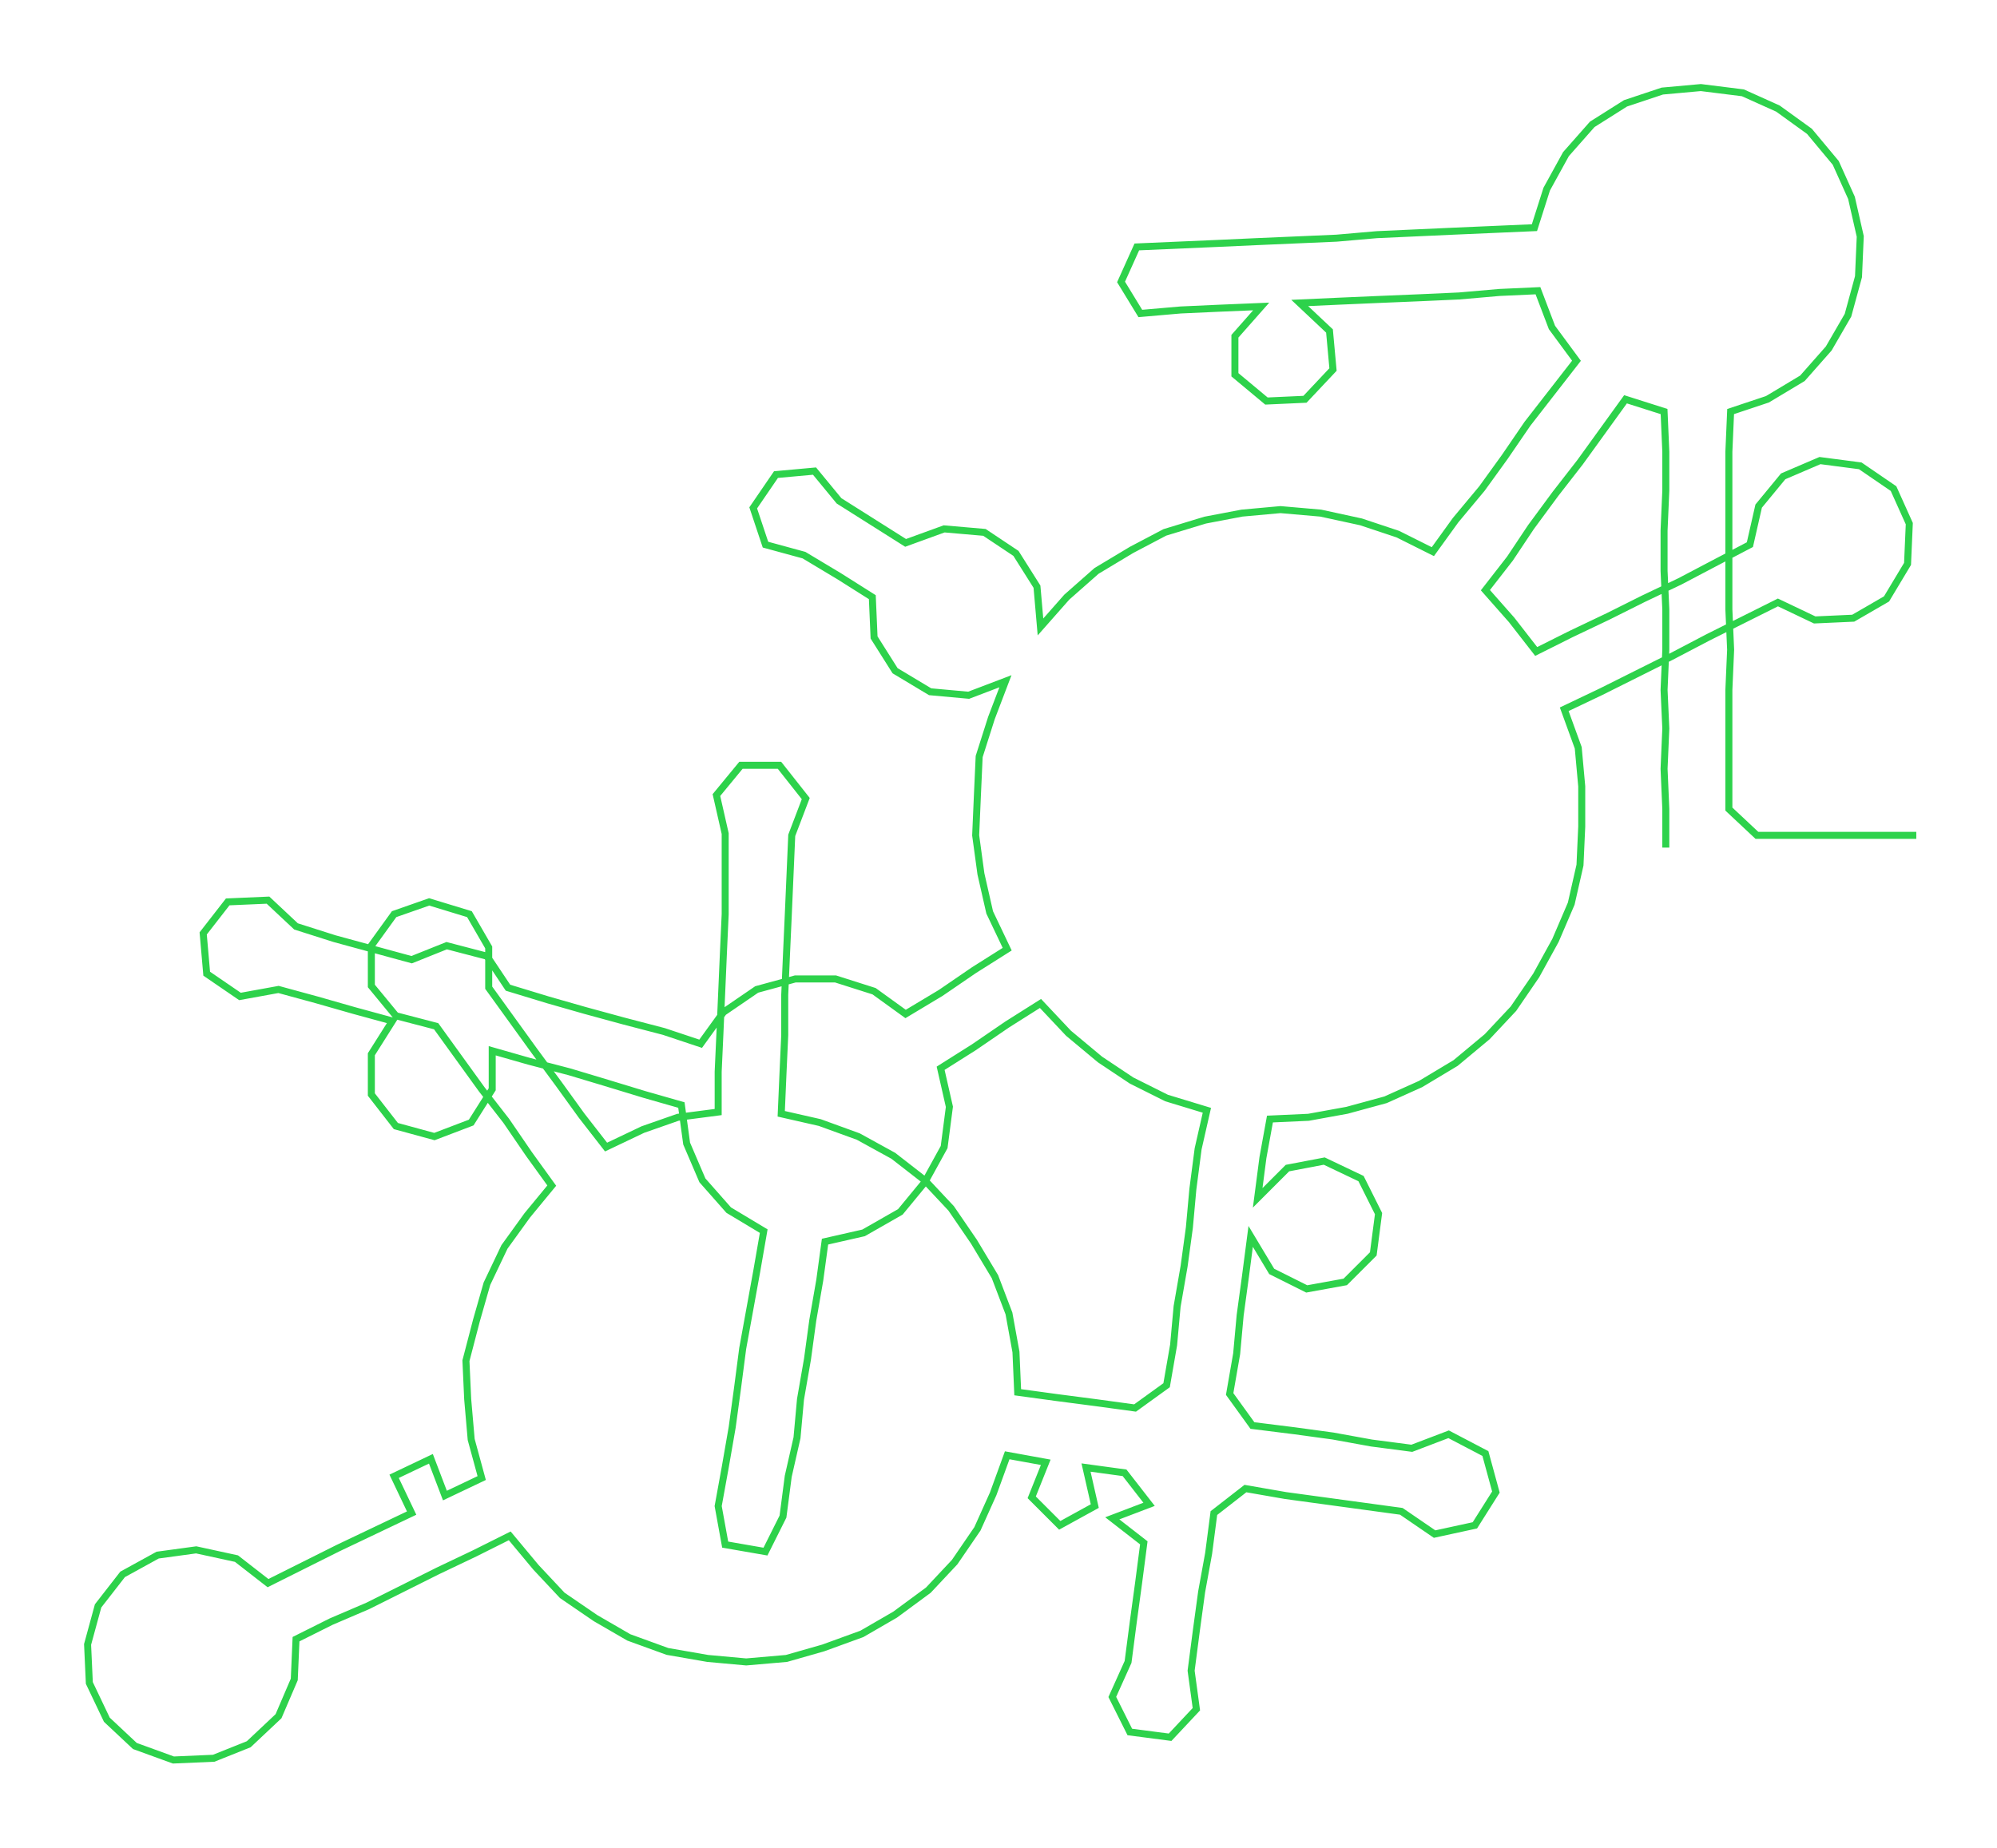 <ns0:svg xmlns:ns0="http://www.w3.org/2000/svg" width="300px" height="277.707px" viewBox="0 0 1140.07 1055.35"><ns0:path style="stroke:#2dd24b;stroke-width:4px;fill:none;" d="M951 484 L951 484 L951 462 L950 439 L951 416 L950 394 L951 371 L951 348 L950 326 L950 303 L951 280 L951 258 L950 235 L928 228 L915 246 L902 264 L888 282 L874 301 L862 319 L848 337 L863 354 L877 372 L897 362 L918 352 L938 342 L959 332 L978 322 L999 311 L1004 289 L1018 272 L1039 263 L1062 266 L1081 279 L1090 299 L1089 322 L1077 342 L1058 353 L1036 354 L1015 344 L995 354 L975 364 L954 375 L934 385 L914 395 L893 405 L901 427 L903 449 L903 472 L902 494 L897 516 L888 537 L877 557 L864 576 L849 592 L831 607 L811 619 L791 628 L769 634 L747 638 L725 639 L721 661 L718 684 L735 667 L756 663 L777 673 L787 693 L784 716 L768 732 L746 736 L726 726 L714 706 L711 729 L708 751 L706 773 L702 796 L715 814 L739 817 L761 820 L783 824 L806 827 L827 819 L848 830 L854 852 L842 871 L819 876 L800 863 L778 860 L756 857 L734 854 L711 850 L693 864 L690 887 L686 909 L683 931 L680 954 L683 976 L668 992 L645 989 L635 969 L644 949 L647 926 L650 904 L653 881 L635 867 L656 859 L642 841 L620 838 L625 860 L605 871 L589 855 L597 835 L575 831 L567 853 L558 873 L545 892 L530 908 L511 922 L492 933 L470 941 L449 947 L426 949 L404 947 L381 943 L359 935 L340 924 L321 911 L306 895 L291 877 L271 887 L250 897 L230 907 L210 917 L189 926 L169 936 L168 959 L159 980 L142 996 L122 1004 L99 1005 L77 997 L61 982 L51 961 L50 939 L56 917 L70 899 L90 888 L112 885 L135 890 L153 904 L173 894 L193 884 L214 874 L235 864 L225 843 L246 833 L254 854 L275 844 L269 822 L267 799 L266 777 L272 754 L278 733 L288 712 L301 694 L315 677 L302 659 L289 640 L275 622 L262 604 L249 586 L226 580 L212 563 L212 540 L225 522 L245 515 L268 522 L279 541 L279 564 L292 582 L305 600 L319 619 L332 637 L346 655 L367 645 L387 638 L410 635 L410 612 L411 590 L412 567 L413 544 L414 522 L414 499 L414 476 L409 454 L423 437 L445 437 L460 456 L452 477 L451 500 L450 523 L449 545 L448 568 L448 591 L447 613 L446 636 L468 641 L490 649 L510 660 L528 674 L543 690 L556 709 L568 729 L576 750 L580 772 L581 795 L603 798 L626 801 L648 804 L666 791 L670 768 L672 746 L676 723 L679 701 L681 679 L684 656 L689 634 L666 627 L646 617 L628 605 L610 590 L594 573 L575 585 L556 598 L537 610 L542 632 L539 655 L528 675 L514 692 L493 704 L471 709 L468 731 L464 754 L461 776 L457 799 L455 821 L450 843 L447 866 L437 886 L414 882 L410 860 L414 838 L418 815 L421 793 L424 770 L428 748 L432 726 L436 703 L416 691 L401 674 L392 653 L389 631 L368 625 L345 618 L325 612 L302 606 L281 600 L281 622 L269 641 L248 649 L226 643 L212 625 L212 602 L224 583 L202 577 L181 571 L159 565 L137 569 L118 556 L116 533 L130 515 L153 514 L169 529 L191 536 L213 542 L235 548 L255 540 L278 546 L290 564 L313 571 L334 577 L356 583 L379 589 L400 596 L413 578 L432 565 L454 559 L477 559 L499 566 L517 579 L537 567 L556 554 L575 542 L565 521 L560 499 L557 477 L558 454 L559 432 L566 410 L574 389 L553 397 L531 395 L511 383 L499 364 L498 341 L479 329 L459 317 L437 311 L430 290 L443 271 L465 269 L479 286 L498 298 L517 310 L539 302 L562 304 L580 316 L592 335 L594 358 L609 341 L626 326 L646 314 L665 304 L688 297 L709 293 L731 291 L754 293 L777 298 L798 305 L818 315 L831 297 L846 279 L859 261 L872 242 L886 224 L900 206 L886 187 L878 166 L856 167 L833 169 L811 170 L787 171 L764 172 L742 173 L759 189 L761 211 L745 228 L723 229 L705 214 L705 192 L720 175 L696 176 L674 177 L651 179 L640 161 L649 141 L672 140 L695 139 L717 138 L740 137 L763 136 L786 134 L808 133 L830 132 L853 131 L876 130 L883 108 L894 88 L909 71 L928 59 L949 52 L971 50 L995 53 L1015 62 L1033 75 L1048 93 L1057 113 L1062 135 L1061 158 L1055 180 L1044 199 L1029 216 L1009 228 L988 235 L987 258 L987 280 L987 303 L987 326 L987 348 L988 371 L987 394 L987 416 L987 439 L987 462 L1003 477 L1026 477 L1048 477 L1071 477 L1094 477" /></ns0:svg>